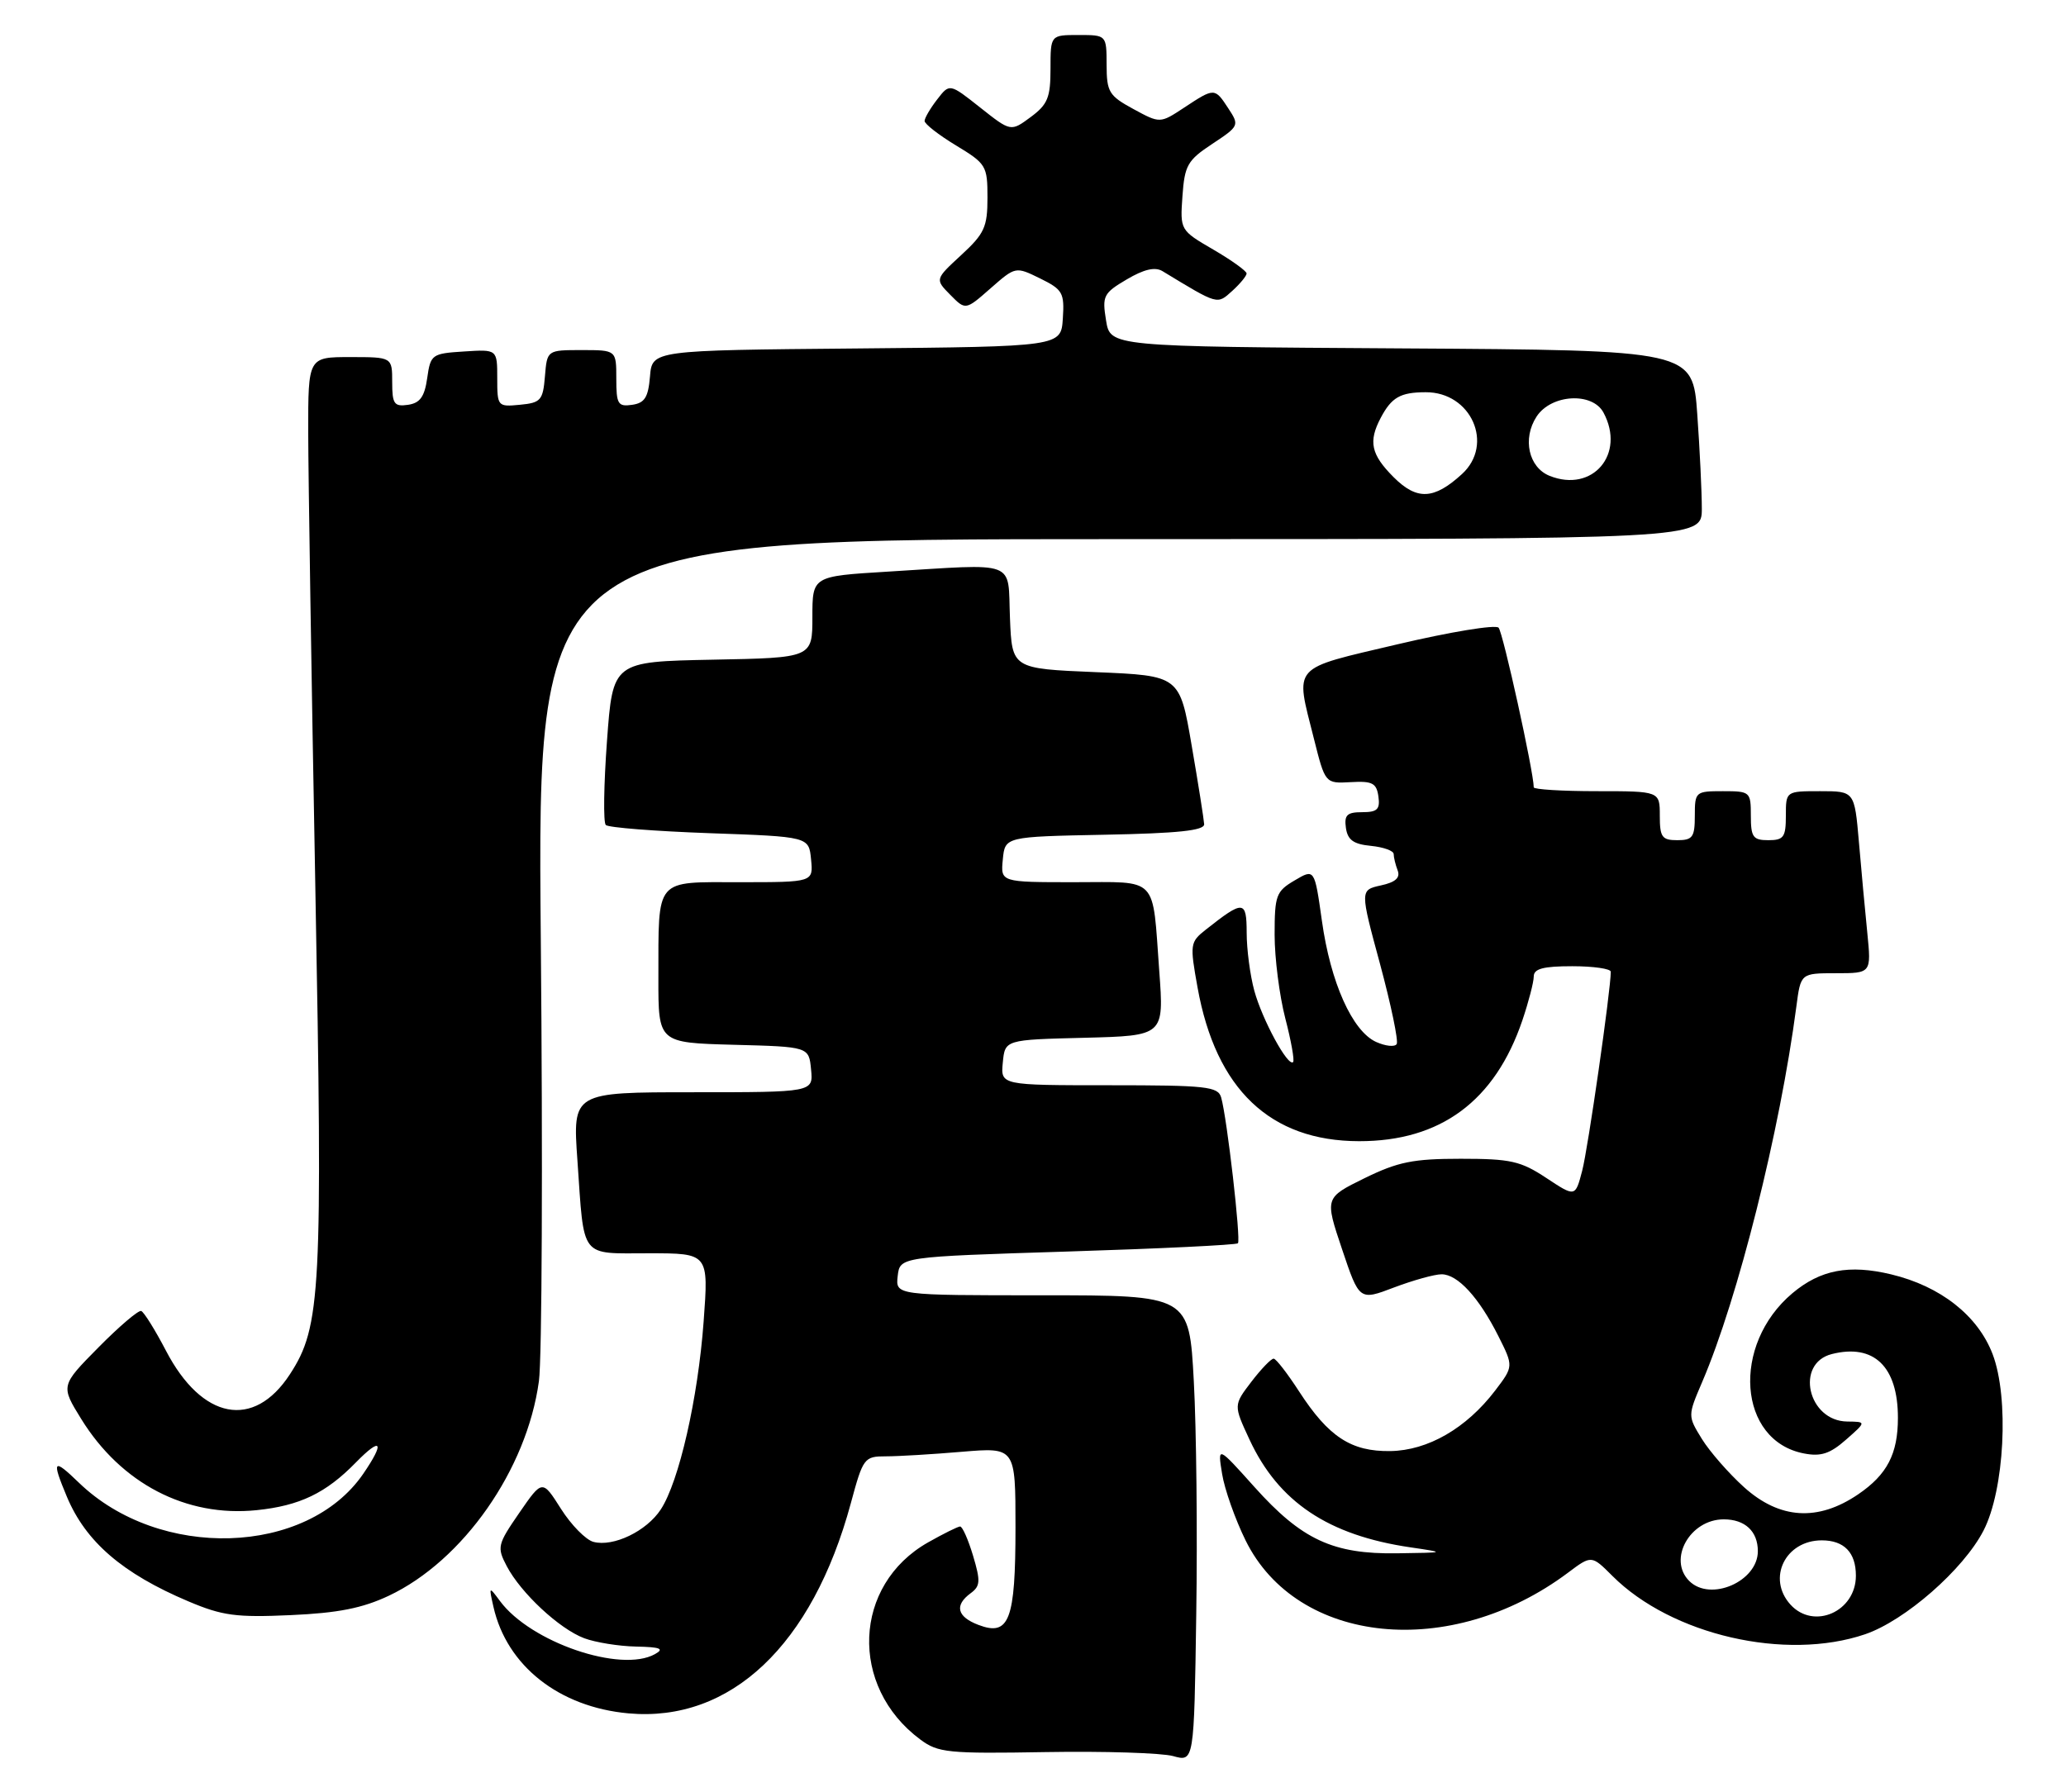 <?xml version="1.0" encoding="UTF-8" standalone="no"?>
<!DOCTYPE svg PUBLIC "-//W3C//DTD SVG 1.1//EN" "http://www.w3.org/Graphics/SVG/1.1/DTD/svg11.dtd" >
<svg xmlns="http://www.w3.org/2000/svg" xmlns:xlink="http://www.w3.org/1999/xlink" version="1.1" viewBox="0 0 295 256">
 <g >
 <path fill="currentColor"
d=" M 170.46 197.25 C 169.80 185.00 169.80 185.00 148.83 185.00 C 127.87 185.00 127.87 185.00 128.18 182.25 C 128.50 179.50 128.50 179.50 152.42 178.75 C 165.57 178.34 176.52 177.81 176.76 177.57 C 177.21 177.12 175.21 159.71 174.37 156.75 C 173.92 155.18 172.27 155.00 158.37 155.00 C 142.87 155.00 142.87 155.00 143.19 151.75 C 143.50 148.50 143.50 148.50 154.85 148.22 C 166.21 147.93 166.21 147.93 165.53 138.72 C 164.52 124.93 165.54 126.00 153.37 126.00 C 142.87 126.00 142.87 126.00 143.19 122.75 C 143.50 119.50 143.50 119.50 157.75 119.22 C 168.20 119.02 171.98 118.62 171.94 117.72 C 171.90 117.05 171.11 112.00 170.16 106.50 C 168.45 96.50 168.45 96.50 156.48 96.00 C 144.50 95.50 144.50 95.50 144.21 88.25 C 143.87 79.86 145.55 80.50 126.66 81.65 C 116.00 82.30 116.00 82.30 116.00 88.12 C 116.00 93.95 116.00 93.95 101.75 94.22 C 87.50 94.50 87.50 94.50 86.67 105.83 C 86.21 112.07 86.13 117.47 86.50 117.83 C 86.86 118.20 93.54 118.72 101.33 119.00 C 115.50 119.50 115.50 119.50 115.81 122.75 C 116.13 126.00 116.13 126.00 105.68 126.00 C 93.38 126.00 94.04 125.23 94.01 139.72 C 94.00 148.93 94.00 148.93 104.75 149.22 C 115.50 149.50 115.50 149.50 115.81 152.75 C 116.13 156.00 116.13 156.00 98.94 156.00 C 81.76 156.00 81.76 156.00 82.45 165.75 C 83.44 179.95 82.70 179.00 92.66 179.00 C 101.19 179.00 101.19 179.00 100.47 188.75 C 99.66 199.76 96.96 211.60 94.35 215.59 C 92.32 218.69 87.59 220.97 84.74 220.22 C 83.66 219.94 81.57 217.82 80.10 215.50 C 77.44 211.30 77.44 211.30 74.15 216.07 C 71.03 220.60 70.94 220.98 72.35 223.67 C 74.36 227.51 79.86 232.64 83.42 233.98 C 85.03 234.58 88.35 235.12 90.81 235.17 C 94.31 235.24 94.90 235.48 93.52 236.25 C 88.65 238.97 75.76 234.56 71.40 228.68 C 69.81 226.53 69.79 226.54 70.46 229.50 C 72.36 237.92 79.83 243.81 89.73 244.71 C 104.31 246.03 115.99 234.99 121.49 214.69 C 123.24 208.21 123.40 208.00 126.50 208.00 C 128.26 208.00 133.14 207.71 137.35 207.35 C 145.00 206.71 145.00 206.71 145.00 218.16 C 145.00 231.42 144.11 233.75 139.72 232.08 C 136.65 230.92 136.24 229.28 138.60 227.55 C 139.98 226.54 140.03 225.83 138.94 222.19 C 138.25 219.89 137.42 218.01 137.09 218.02 C 136.77 218.03 134.71 219.05 132.52 220.29 C 121.79 226.36 121.21 240.86 131.40 248.44 C 133.95 250.34 135.35 250.48 149.33 250.24 C 157.68 250.10 165.85 250.36 167.50 250.81 C 170.50 251.65 170.50 251.65 170.81 230.57 C 170.99 218.98 170.83 203.99 170.46 197.25 Z  M 266.32 233.41 C 272.02 231.46 280.35 224.17 283.22 218.61 C 286.22 212.80 286.90 199.64 284.52 193.40 C 282.41 187.89 277.08 183.70 270.03 182.01 C 264.02 180.57 259.93 181.35 255.94 184.70 C 247.17 192.08 248.16 205.79 257.59 207.59 C 260.00 208.06 261.31 207.63 263.59 205.62 C 266.50 203.06 266.50 203.06 263.77 203.03 C 258.15 202.97 256.26 194.73 261.57 193.39 C 267.58 191.88 271.00 195.18 271.00 202.50 C 271.00 207.66 269.46 210.61 265.32 213.43 C 259.57 217.34 254.11 216.99 249.02 212.40 C 246.84 210.43 244.13 207.33 243.01 205.52 C 240.98 202.22 240.98 202.22 243.06 197.36 C 248.17 185.44 254.16 161.56 256.50 143.75 C 257.12 139.00 257.12 139.00 262.16 139.00 C 267.20 139.00 267.20 139.00 266.63 133.25 C 266.31 130.09 265.77 124.24 265.43 120.25 C 264.80 113.00 264.80 113.00 259.90 113.00 C 255.00 113.00 255.00 113.00 255.00 116.50 C 255.00 119.57 254.69 120.00 252.50 120.00 C 250.31 120.00 250.00 119.57 250.00 116.50 C 250.00 113.08 249.90 113.00 246.00 113.00 C 242.10 113.00 242.00 113.08 242.00 116.50 C 242.00 119.57 241.69 120.00 239.50 120.00 C 237.31 120.00 237.00 119.57 237.00 116.50 C 237.00 113.00 237.00 113.00 228.00 113.00 C 223.05 113.00 219.00 112.75 219.00 112.45 C 219.00 110.29 214.61 90.33 213.98 89.65 C 213.55 89.18 207.08 90.25 199.60 92.01 C 184.19 95.65 184.93 94.82 187.61 105.50 C 189.22 111.91 189.22 111.91 192.86 111.71 C 195.95 111.53 196.55 111.84 196.82 113.75 C 197.08 115.60 196.66 116.00 194.50 116.00 C 192.34 116.00 191.92 116.40 192.18 118.25 C 192.43 119.97 193.26 120.57 195.75 120.81 C 197.54 120.99 199.00 121.51 199.00 121.98 C 199.00 122.45 199.26 123.51 199.57 124.32 C 199.97 125.37 199.25 126.01 197.17 126.46 C 194.19 127.12 194.19 127.12 197.06 137.71 C 198.63 143.54 199.70 148.68 199.43 149.12 C 199.15 149.56 197.83 149.42 196.48 148.81 C 193.09 147.26 189.98 140.32 188.75 131.50 C 187.70 124.06 187.70 124.06 184.85 125.75 C 182.21 127.30 182.00 127.89 182.00 133.51 C 182.00 136.85 182.69 142.21 183.52 145.43 C 184.36 148.65 184.86 151.47 184.64 151.69 C 183.91 152.42 180.23 145.63 179.10 141.50 C 178.50 139.30 178.01 135.57 178.01 133.21 C 178.00 128.55 177.56 128.52 172.17 132.78 C 169.92 134.56 169.88 134.85 171.00 141.06 C 173.62 155.59 181.38 162.97 194.05 162.99 C 205.70 163.01 213.47 157.25 217.38 145.72 C 218.27 143.08 219.00 140.27 219.00 139.47 C 219.00 138.36 220.34 138.00 224.50 138.00 C 227.53 138.00 230.00 138.36 230.00 138.79 C 230.00 141.40 226.74 164.13 225.91 167.24 C 224.93 170.98 224.93 170.98 220.79 168.24 C 217.13 165.82 215.70 165.50 208.57 165.50 C 201.77 165.50 199.61 165.94 194.83 168.28 C 189.16 171.07 189.16 171.07 191.63 178.42 C 194.10 185.77 194.10 185.77 199.06 183.88 C 201.79 182.85 204.84 182.00 205.84 182.00 C 208.14 182.00 211.17 185.30 213.95 190.83 C 216.12 195.15 216.12 195.15 213.48 198.62 C 209.37 204.00 203.88 207.17 198.52 207.25 C 192.93 207.33 189.71 205.23 185.50 198.74 C 183.85 196.19 182.22 194.08 181.87 194.05 C 181.52 194.02 180.09 195.51 178.68 197.35 C 176.13 200.69 176.13 200.69 178.41 205.60 C 182.55 214.52 189.66 219.28 201.40 221.00 C 206.50 221.75 206.50 221.75 199.50 221.85 C 190.34 221.99 185.87 219.91 179.13 212.39 C 173.85 206.50 173.85 206.50 174.50 210.50 C 174.85 212.70 176.36 216.97 177.85 220.00 C 185.20 234.94 207.15 237.15 223.88 224.63 C 227.25 222.10 227.25 222.10 230.24 225.09 C 238.68 233.52 254.96 237.28 266.32 233.41 Z  M 55.50 227.92 C 66.12 222.91 75.23 209.90 76.95 197.27 C 77.39 194.10 77.51 165.74 77.22 134.25 C 76.70 77.00 76.70 77.00 159.85 77.00 C 243.00 77.00 243.00 77.00 243.00 72.65 C 243.00 70.26 242.71 64.19 242.35 59.16 C 241.70 50.02 241.70 50.02 200.12 49.76 C 158.53 49.50 158.53 49.50 157.93 45.76 C 157.36 42.26 157.56 41.87 160.88 39.91 C 163.35 38.45 164.92 38.09 165.98 38.72 C 174.02 43.60 173.76 43.52 175.96 41.54 C 177.08 40.52 178.00 39.40 178.00 39.06 C 178.00 38.71 175.86 37.17 173.25 35.65 C 168.50 32.88 168.50 32.87 168.84 28.01 C 169.15 23.61 169.56 22.89 173.10 20.55 C 176.94 18.01 176.99 17.91 175.39 15.48 C 173.45 12.51 173.42 12.51 169.07 15.38 C 165.64 17.64 165.64 17.64 161.83 15.57 C 158.34 13.67 158.02 13.14 158.01 9.25 C 158.00 5.00 158.00 5.00 154.00 5.00 C 150.00 5.00 150.00 5.00 150.00 9.81 C 150.00 13.94 149.60 14.92 147.17 16.72 C 144.33 18.82 144.33 18.82 139.96 15.36 C 135.59 11.90 135.59 11.90 133.82 14.20 C 132.84 15.46 132.03 16.85 132.02 17.27 C 132.01 17.70 134.03 19.27 136.50 20.77 C 140.82 23.38 141.00 23.68 141.00 28.23 C 141.00 32.43 140.57 33.37 137.25 36.43 C 133.50 39.89 133.50 39.89 135.69 42.11 C 137.87 44.32 137.87 44.32 141.44 41.18 C 145.01 38.05 145.01 38.05 148.52 39.77 C 151.75 41.36 152.00 41.82 151.76 45.50 C 151.50 49.50 151.50 49.50 122.31 49.77 C 93.12 50.03 93.12 50.03 92.81 53.77 C 92.56 56.76 92.06 57.56 90.25 57.82 C 88.23 58.11 88.00 57.72 88.00 54.07 C 88.00 50.00 88.00 50.00 83.06 50.00 C 78.12 50.00 78.12 50.00 77.81 53.75 C 77.53 57.17 77.22 57.53 74.25 57.81 C 71.06 58.12 71.00 58.05 71.00 54.01 C 71.00 49.89 71.00 49.89 66.25 50.20 C 61.66 50.49 61.48 50.62 61.00 54.00 C 60.62 56.68 59.97 57.57 58.25 57.82 C 56.28 58.10 56.00 57.70 56.00 54.57 C 56.00 51.00 56.00 51.00 50.00 51.00 C 44.00 51.00 44.00 51.00 44.01 61.75 C 44.02 67.66 44.47 96.77 45.02 126.44 C 46.10 184.51 45.84 189.48 41.39 196.29 C 36.23 204.20 28.84 202.79 23.69 192.90 C 22.14 189.93 20.55 187.38 20.16 187.24 C 19.77 187.10 17.02 189.44 14.05 192.45 C 8.66 197.91 8.66 197.91 11.60 202.67 C 17.30 211.89 26.59 216.72 36.64 215.69 C 42.78 215.06 46.53 213.27 50.81 208.88 C 54.47 205.14 54.99 205.93 51.87 210.49 C 43.82 222.23 22.75 222.88 11.25 211.75 C 7.59 208.21 7.34 208.49 9.55 213.77 C 12.24 220.20 17.50 224.74 26.89 228.71 C 31.75 230.77 33.71 231.03 41.50 230.68 C 48.26 230.38 51.74 229.69 55.50 227.92 Z  M 255.65 229.17 C 252.27 225.43 254.92 220.00 260.13 220.00 C 263.32 220.00 265.00 221.74 265.00 225.05 C 265.00 230.18 258.98 232.84 255.65 229.17 Z  M 241.20 225.80 C 238.11 222.71 241.31 217.00 246.13 217.00 C 249.17 217.00 251.00 218.71 251.00 221.55 C 251.00 225.87 244.22 228.82 241.20 225.80 Z  M 198.99 68.15 C 195.76 64.91 195.36 63.08 197.15 59.68 C 198.70 56.75 199.94 56.03 203.56 56.02 C 210.07 55.98 213.39 63.47 208.75 67.71 C 204.75 71.37 202.32 71.48 198.99 68.15 Z  M 221.28 67.97 C 218.26 66.77 217.35 62.64 219.41 59.49 C 221.50 56.30 227.37 55.96 228.96 58.93 C 232.14 64.86 227.41 70.41 221.28 67.97 Z "/>
</g>
</svg>